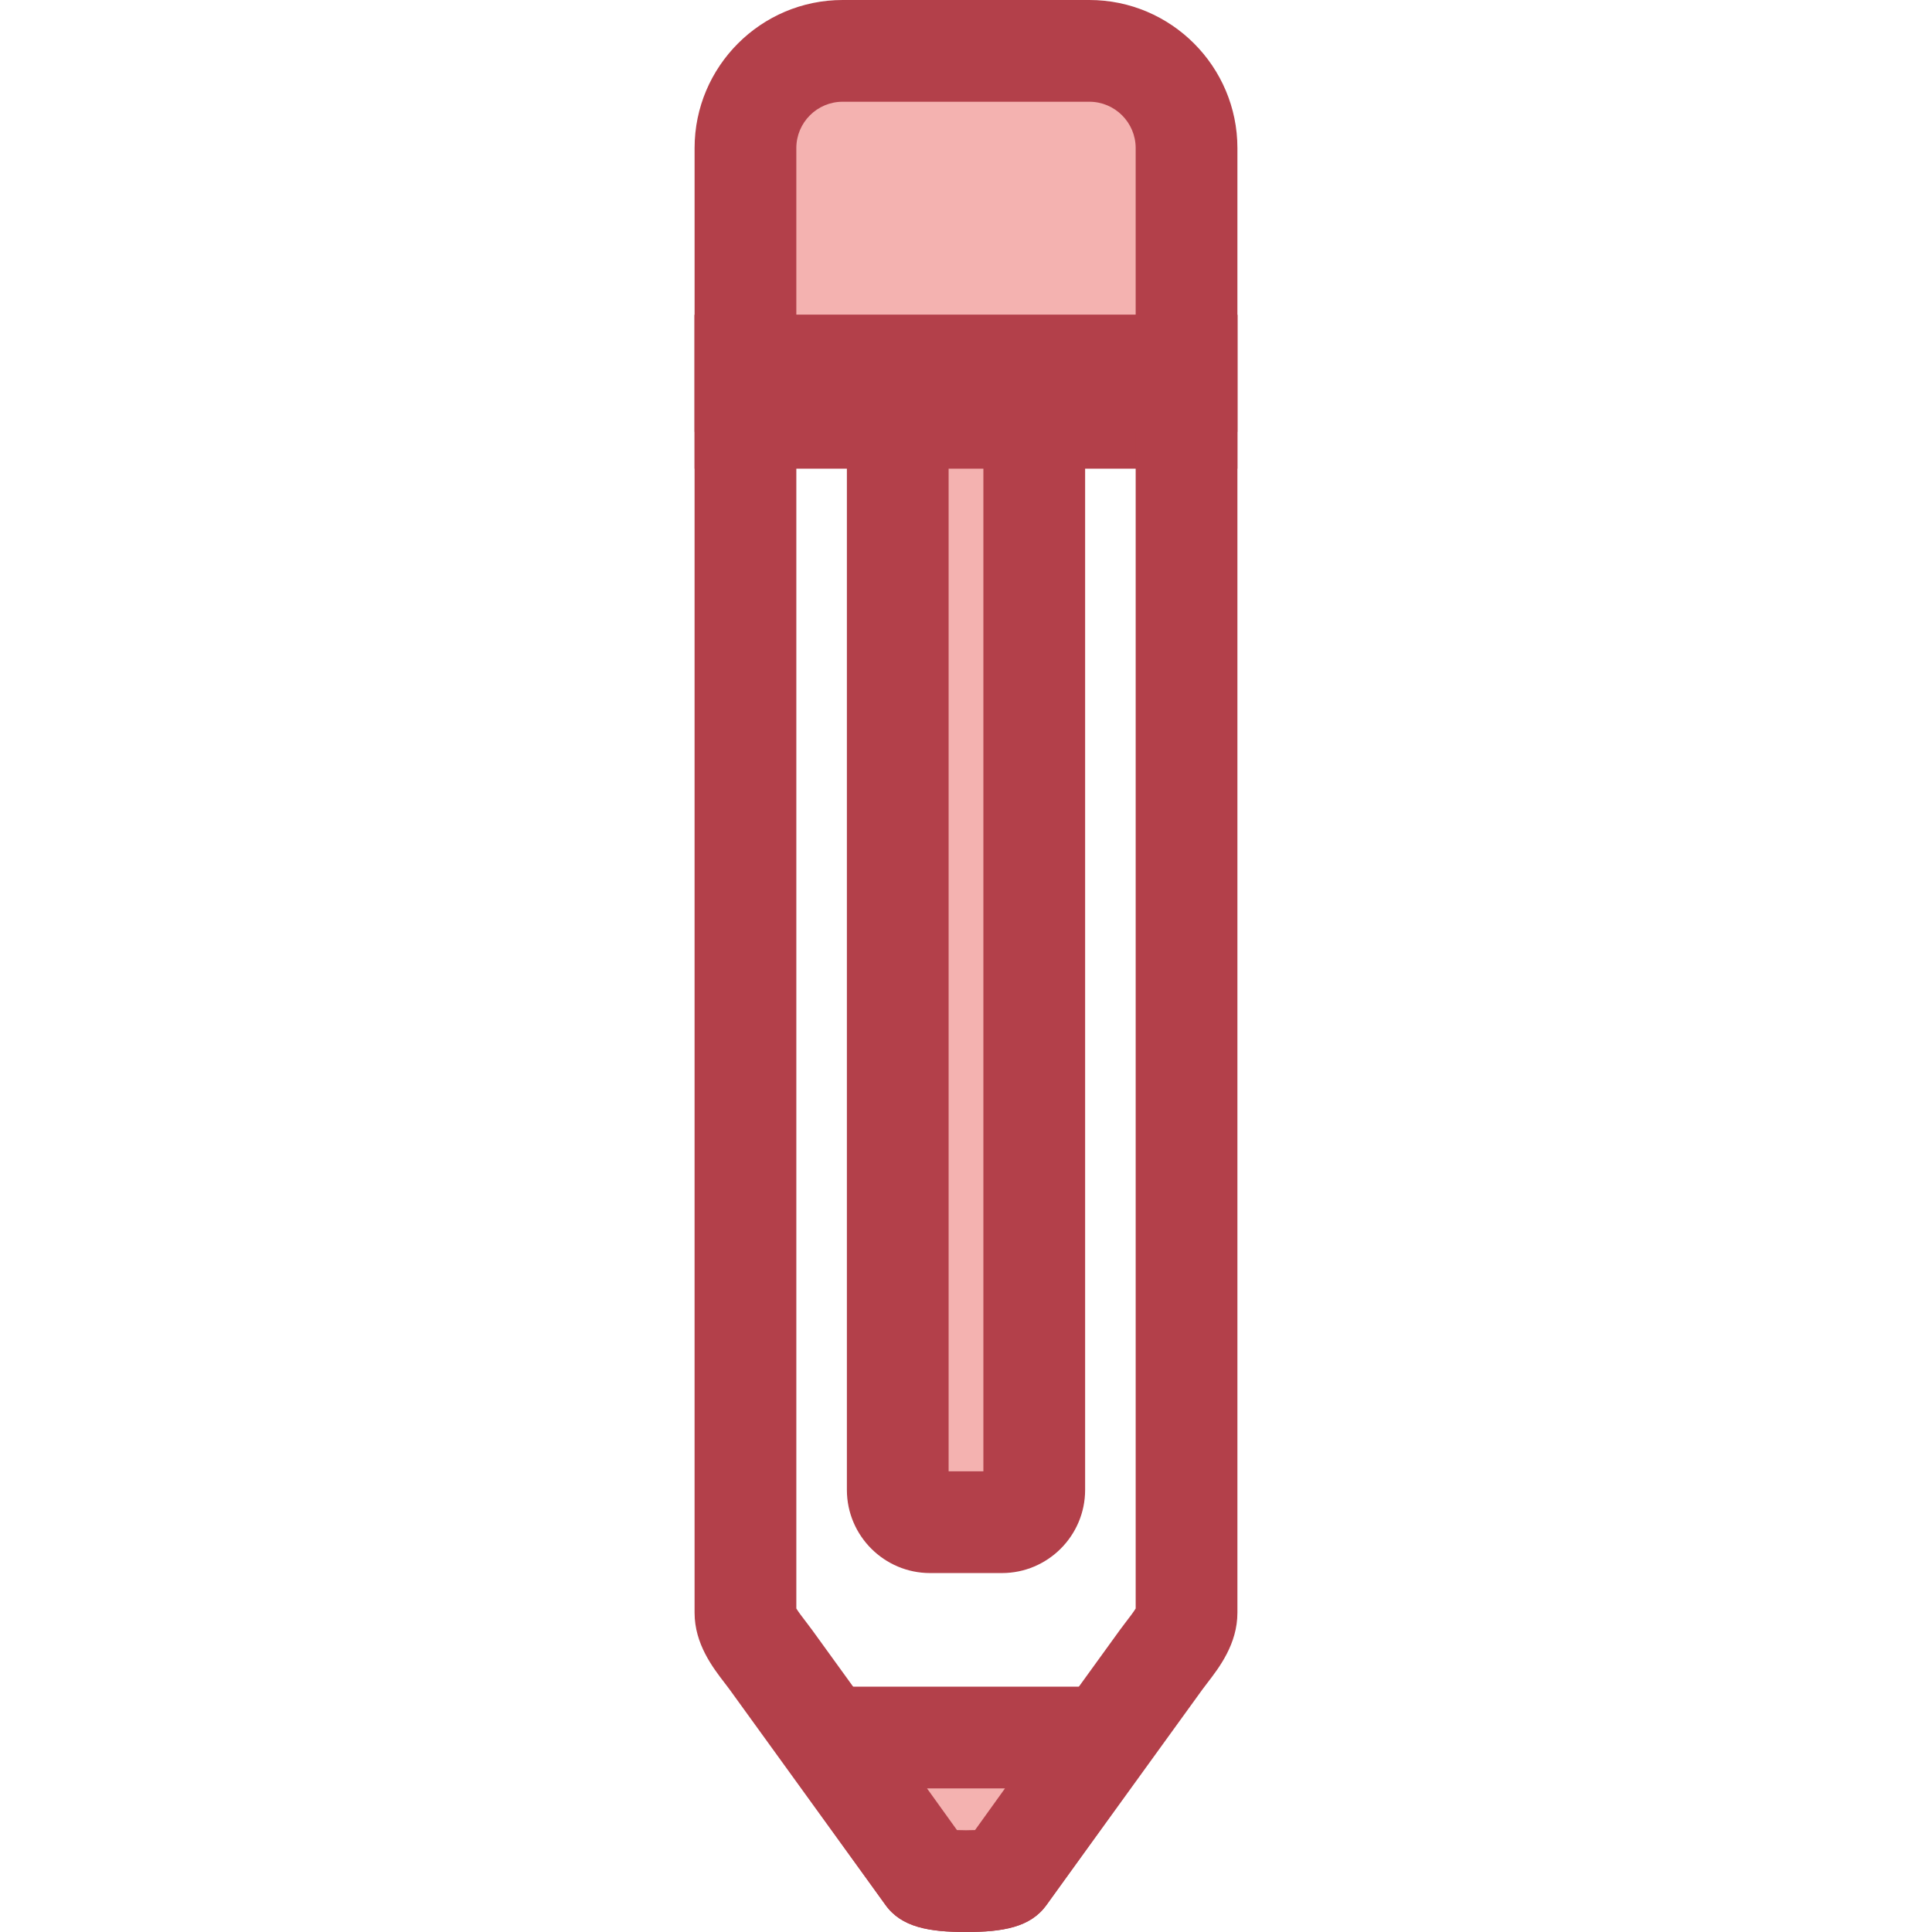 <?xml version="1.0" encoding="iso-8859-1"?>
<!-- Generator: Adobe Illustrator 19.0.0, SVG Export Plug-In . SVG Version: 6.00 Build 0)  -->
<svg version="1.1" id="Layer_1" xmlns="http://www.w3.org/2000/svg" xmlns:xlink="http://www.w3.org/1999/xlink" x="0px" y="0px"
	 viewBox="0 0 379.785 379.785" style="enable-background:new 0 0 379.785 379.785;" xml:space="preserve">
<g id="XMLID_1450_">
	<g id="XMLID_1451_">
		<path id="XMLID_51_" style="fill:#F4B2B0;" d="M196.951,299.226h-14.116c-3.512,0-6.359-2.847-6.359-6.359V71.883h26.833v220.984
			C203.31,296.379,200.462,299.226,196.951,299.226z"/>
		<path id="XMLID_1452_" style="fill:#B3404A;" d="M196.951,309.226h-14.115c-9.021,0-16.359-7.338-16.359-16.358V61.883h46.833
			v230.984C213.31,301.888,205.971,309.226,196.951,309.226z M186.477,289.226h6.833V81.883h-6.833L186.477,289.226L186.477,289.226
			z"/>
	</g>
	<g id="XMLID_1455_">
		<path id="XMLID_1456_" style="fill:#F4B2B0;" d="M182.392,10h-16.745c-10.554,0-19.109,8.555-19.109,19.109v53.017h35.854h50.854
			V29.109c0-10.554-8.555-19.109-19.109-19.109H182.392z"/>
		<path id="XMLID_1457_" style="fill:#B3404A;" d="M243.246,92.126H136.539V29.109C136.539,13.059,149.598,0,165.648,0h48.489
			c16.051,0,29.109,13.059,29.109,29.109V92.126L243.246,92.126z M156.539,72.126h66.707V29.109c0-5.022-4.086-9.109-9.109-9.109
			h-48.489c-5.022,0-9.109,4.087-9.109,9.109L156.539,72.126L156.539,72.126z"/>
	</g>
	<g id="XMLID_1460_">
		<path id="XMLID_1461_" style="fill:#B3404A;" d="M189.892,379.785c-7.216,0-12.675-0.908-15.831-5.32l-30.638-42.349
			c-0.295-0.407-0.622-0.829-0.957-1.265c-2.36-3.067-5.928-7.703-5.928-13.82V61.883h106.707v255.148
			c0,6.118-3.567,10.753-5.928,13.82c-0.335,0.436-0.662,0.857-0.957,1.266l-30.642,42.354
			C202.564,378.878,197.107,379.785,189.892,379.785z M188.098,359.744c1.032,0.049,2.56,0.049,3.59,0l28.47-39.351
			c0.406-0.561,0.851-1.143,1.311-1.74c0.538-0.698,1.377-1.789,1.778-2.459V81.883h-66.707v234.312
			c0.4,0.669,1.24,1.761,1.777,2.459c0.46,0.598,0.906,1.18,1.311,1.739L188.098,359.744z"/>
	</g>
	<g id="XMLID_1464_">
		<rect id="XMLID_1465_" x="136.539" y="61.883" style="fill:#B3404A;" width="106.707" height="23.01"/>
	</g>
	<g id="XMLID_1466_">
		<path id="XMLID_1467_" style="fill:#F4B2B0;" d="M162.733,341.559l19.455,27.077c1.071,1.531,14.338,1.531,15.41,0l19.455-27.077
			H162.733z"/>
		<path id="XMLID_1468_" style="fill:#B3404A;" d="M189.893,379.785c-7.228,0-12.692-0.911-15.845-5.34l-30.813-42.886h93.316
			l-30.812,42.883C202.586,378.874,197.121,379.785,189.893,379.785z M188.113,359.745c1.024,0.049,2.534,0.049,3.56,0l5.881-8.186
			h-15.322L188.113,359.745z"/>
	</g>
</g>
<g>
</g>
<g>
</g>
<g>
</g>
<g>
</g>
<g>
</g>
<g>
</g>
<g>
</g>
<g>
</g>
<g>
</g>
<g>
</g>
<g>
</g>
<g>
</g>
<g>
</g>
<g>
</g>
<g>
</g>
</svg>
